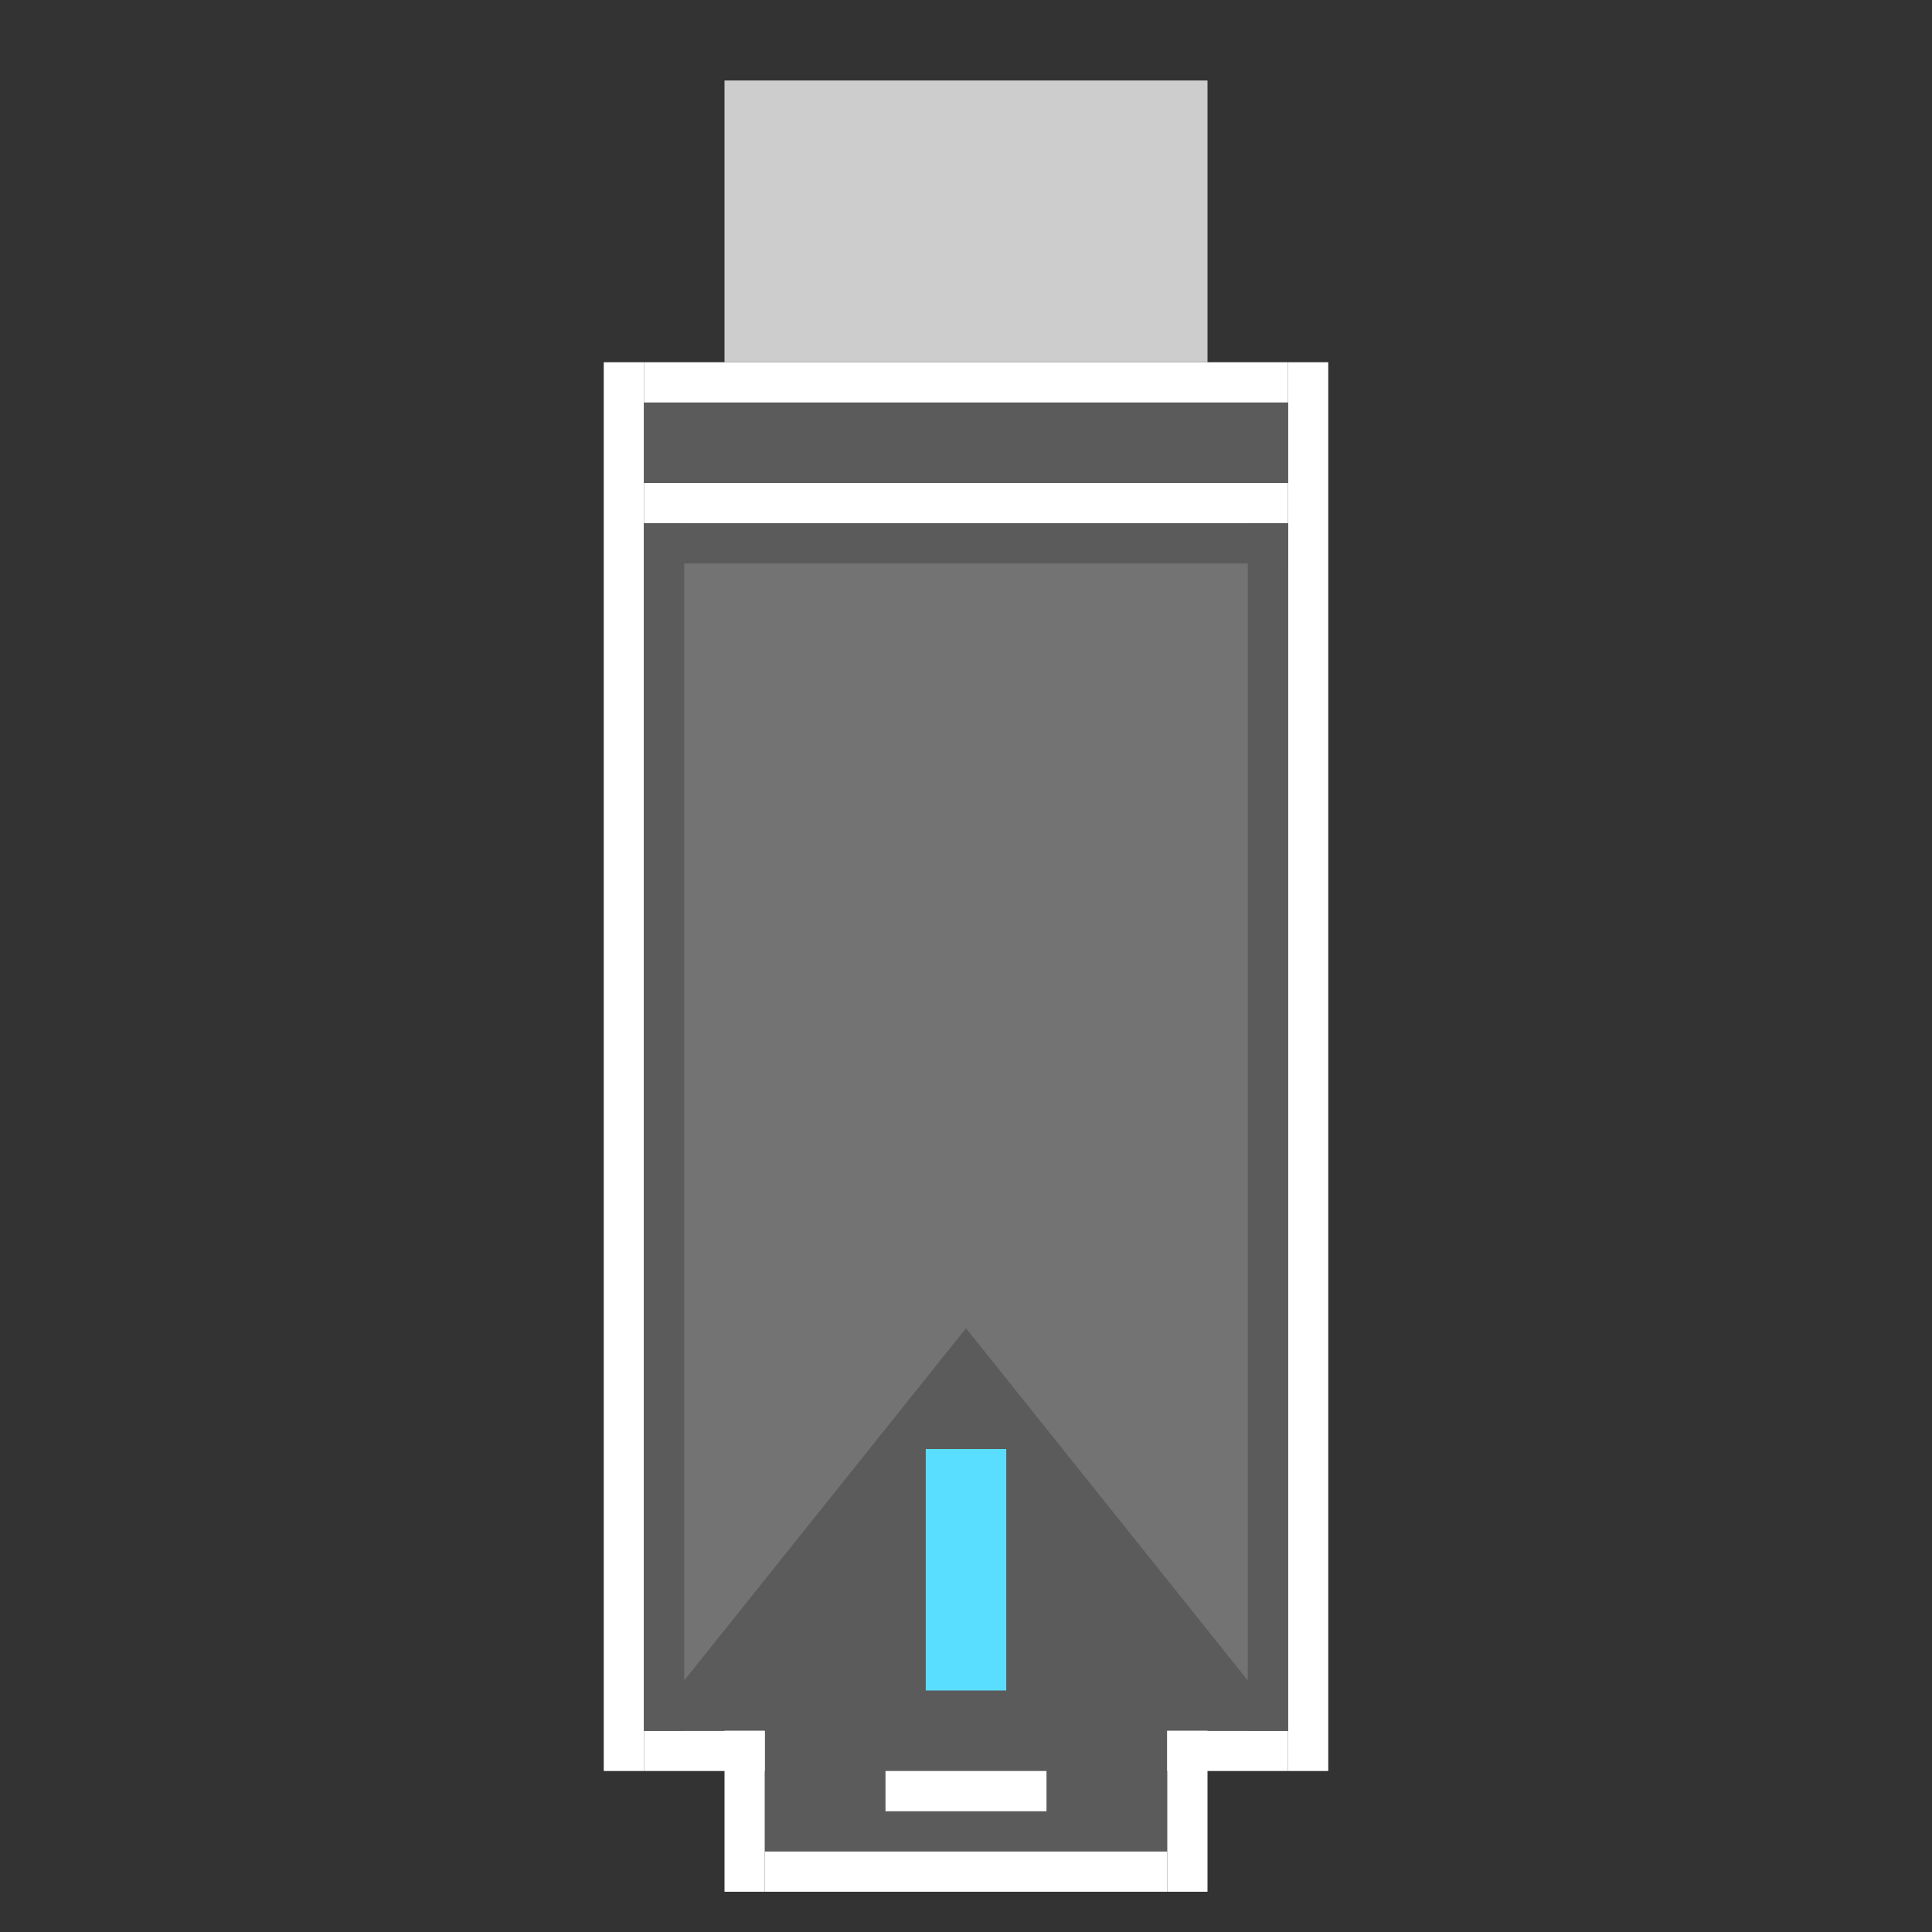 <?xml version="1.0" encoding="UTF-8" standalone="no"?>
<!-- Created with Inkscape (http://www.inkscape.org/) -->

<svg
   xmlns:dc="http://purl.org/dc/elements/1.1/"
   xmlns:cc="http://creativecommons.org/ns#"
   xmlns:rdf="http://www.w3.org/1999/02/22-rdf-syntax-ns#"
   xmlns:svg="http://www.w3.org/2000/svg"
   xmlns="http://www.w3.org/2000/svg"
   xmlns:xlink="http://www.w3.org/1999/xlink"
   xmlns:sodipodi="http://sodipodi.sourceforge.net/DTD/sodipodi-0.dtd"
   xmlns:inkscape="http://www.inkscape.org/namespaces/inkscape"
   width="48"
   height="48"
   id="svg2"
   version="1.1"
   inkscape:version="0.91 r13725"
   sodipodi:docname="drive-removable-media.svg">
  <rect width="100%" height="100%" fill="#333333" stroke="none"/>
  <defs
     id="defs4">
    <linearGradient
       gradientTransform="translate(35.642,-2.877)"
       inkscape:collect="always"
       xlink:href="#linearGradient8270"
       id="linearGradient8276"
       x1="24.274"
       y1="1018.743"
       x2="24.274"
       y2="1046.975"
       gradientUnits="userSpaceOnUse" />
    <linearGradient
       inkscape:collect="always"
       id="linearGradient8270">
      <stop
         style="stop-color:#919191;stop-opacity:1"
         offset="0"
         id="stop8272" />
      <stop
         style="stop-color:#bebebe;stop-opacity:0"
         offset="1"
         id="stop8274" />
    </linearGradient>
  </defs>
  <sodipodi:namedview
     id="base"
     pagecolor="#ffffff"
     bordercolor="#27cc00"
     borderopacity="1"
     inkscape:pageopacity="0"
     inkscape:pageshadow="2"
     inkscape:zoom="5.9521809"
     inkscape:cx="38.795954"
     inkscape:cy="49.964228"
     inkscape:document-units="px"
     inkscape:current-layer="layer1"
     showgrid="false"
     borderlayer="false"
     inkscape:showpageshadow="false"
     showborder="true"
     inkscape:snap-from-guide="false"
     objecttolerance="1"
     gridtolerance="1"
     guidetolerance="5"
     inkscape:window-width="1440"
     inkscape:window-height="854"
     inkscape:window-x="0"
     inkscape:window-y="0"
     inkscape:window-maximized="1"
     showguides="false"
     inkscape:guide-bbox="true"
     inkscape:snap-bbox="true"
     inkscape:object-paths="true"
     inkscape:snap-intersection-paths="true"
     inkscape:object-nodes="true"
     inkscape:snap-smooth-nodes="true">
    <inkscape:grid
       type="xygrid"
       id="grid2985"
       empspacing="5"
       visible="true"
       enabled="true"
       snapvisiblegridlinesonly="true" />
  </sodipodi:namedview>
  <g
     inkscape:label="Layer 1"
     inkscape:groupmode="layer"
     id="layer1"
     transform="translate(0,-1004.362)">
    <rect
       y="15"
       x="-1048.362"
       height="1"
       width="35"
       id="rect4276-3"
       style="opacity:1;fill:#ffffff;fill-opacity:1;fill-rule:evenodd;stroke:none;stroke-width:2;stroke-linecap:square;stroke-linejoin:miter;stroke-miterlimit:4;stroke-dasharray:none;stroke-opacity:1"
       transform="matrix(0,-1,1,0,0,0)" />
    <rect
       transform="matrix(0,-1,1,0,0,0)"
       style="opacity:1;fill:#ffffff;fill-opacity:1;fill-rule:evenodd;stroke:none;stroke-width:2;stroke-linecap:square;stroke-linejoin:miter;stroke-miterlimit:4;stroke-dasharray:none;stroke-opacity:1"
       id="rect4278-6"
       width="35"
       height="1"
       x="-1048.362"
       y="32" />
    <rect
       style="opacity:1;fill:#ffffff;fill-opacity:1;fill-rule:evenodd;stroke:none;stroke-width:2;stroke-linecap:square;stroke-linejoin:miter;stroke-miterlimit:4;stroke-dasharray:none;stroke-opacity:1"
       id="rect4280-8"
       width="16"
       height="1"
       x="-32"
       y="-1048.362"
       transform="scale(-1,-1)" />
    <path
       style="opacity:1;fill:#5b5b5b;fill-opacity:1;fill-rule:evenodd;stroke:none;stroke-width:2;stroke-linecap:square;stroke-linejoin:miter;stroke-miterlimit:4;stroke-dasharray:none;stroke-opacity:1"
       d="m 29,1050.362 -10,0 0,-4 10,0 z"
       id="path8931-9"
       inkscape:connector-curvature="0"
       sodipodi:nodetypes="ccccc" />
    <path
       sodipodi:nodetypes="ccccc"
       inkscape:connector-curvature="0"
       id="path8933-6"
       d="m 32,1047.362 -16,0 0,-30 16,0 z"
       style="opacity:1;fill:#5b5b5b;fill-opacity:1;fill-rule:evenodd;stroke:none;stroke-width:2;stroke-linecap:square;stroke-linejoin:miter;stroke-miterlimit:4;stroke-dasharray:none;stroke-opacity:1" />
    <path
       style="opacity:1;fill:#737373;fill-opacity:1;fill-rule:evenodd;stroke:none;stroke-width:2;stroke-linecap:square;stroke-linejoin:miter;stroke-miterlimit:4;stroke-dasharray:none;stroke-opacity:1"
       d="m 16,1017.362 16,0 0,30 -8,-10 -8,10 z"
       id="path11762-6"
       inkscape:connector-curvature="0"
       sodipodi:nodetypes="cccccc" />
    <rect
       transform="scale(-1,-1)"
       y="-1016.362"
       x="-32"
       height="2"
       width="16"
       id="rect8935-4"
       style="opacity:1;fill:#5b5b5b;fill-opacity:1;fill-rule:evenodd;stroke:none;stroke-width:2;stroke-linecap:square;stroke-linejoin:miter;stroke-miterlimit:4;stroke-dasharray:none;stroke-opacity:1" />
    <rect
       transform="scale(-1,-1)"
       style="opacity:1;fill:#ffffff;fill-opacity:1;fill-rule:evenodd;stroke:none;stroke-width:2;stroke-linecap:square;stroke-linejoin:miter;stroke-miterlimit:4;stroke-dasharray:none;stroke-opacity:1"
       id="rect8937-7"
       width="16"
       height="1"
       x="-32"
       y="-1014.362" />
    <rect
       transform="scale(-1,-1)"
       y="-1049.362"
       x="-26"
       height="1"
       width="4"
       id="rect8939-7"
       style="opacity:1;fill:#ffffff;fill-opacity:1;fill-rule:evenodd;stroke:none;stroke-width:2;stroke-linecap:square;stroke-linejoin:miter;stroke-miterlimit:4;stroke-dasharray:none;stroke-opacity:1" />
    <rect
       transform="scale(-1,-1)"
       style="opacity:1;fill:#cdcdcd;fill-opacity:1;fill-rule:evenodd;stroke:none;stroke-width:2;stroke-linecap:square;stroke-linejoin:miter;stroke-miterlimit:4;stroke-dasharray:none;stroke-opacity:1"
       id="rect8941-9"
       width="12"
       height="7"
       x="-30"
       y="-1013.362" />
    <rect
       transform="scale(-1,-1)"
       y="-1017.362"
       x="-32"
       height="1"
       width="16"
       id="rect8943-38"
       style="opacity:1;fill:#ffffff;fill-opacity:1;fill-rule:evenodd;stroke:none;stroke-width:2;stroke-linecap:square;stroke-linejoin:miter;stroke-miterlimit:4;stroke-dasharray:none;stroke-opacity:1" />
    <rect
       style="opacity:1;fill:#5adeff;fill-opacity:1;fill-rule:evenodd;stroke:none;stroke-width:2;stroke-linecap:square;stroke-linejoin:miter;stroke-miterlimit:4;stroke-dasharray:none;stroke-opacity:1"
       id="rect8945-43"
       width="2"
       height="6"
       x="-25"
       y="-1046.362"
       transform="scale(-1,-1)" />
    <rect
       style="opacity:1;fill:#ffffff;fill-opacity:1;fill-rule:evenodd;stroke:none;stroke-width:2;stroke-linecap:square;stroke-linejoin:miter;stroke-miterlimit:4;stroke-dasharray:none;stroke-opacity:1"
       id="rect4284-94"
       width="10"
       height="1"
       x="-29"
       y="-1051.362"
       transform="scale(-1,-1)" />
    <rect
       style="opacity:1;fill:#ffffff;fill-opacity:1;fill-rule:evenodd;stroke:none;stroke-width:2;stroke-linecap:square;stroke-linejoin:miter;stroke-miterlimit:4;stroke-dasharray:none;stroke-opacity:1"
       id="rect4286-9"
       width="4"
       height="1"
       x="-1051.362"
       y="29"
       transform="matrix(0,-1,1,0,0,0)" />
    <rect
       transform="matrix(0,-1,1,0,0,0)"
       y="18"
       x="-1051.362"
       height="1"
       width="4"
       id="rect4288-7"
       style="opacity:1;fill:#ffffff;fill-opacity:1;fill-rule:evenodd;stroke:none;stroke-width:2;stroke-linecap:square;stroke-linejoin:miter;stroke-miterlimit:4;stroke-dasharray:none;stroke-opacity:1" />
    <rect
       style="opacity:1;fill:#5b5b5b;fill-opacity:1;fill-rule:evenodd;stroke:none;stroke-width:2;stroke-linecap:square;stroke-linejoin:miter;stroke-miterlimit:4;stroke-dasharray:none;stroke-opacity:1"
       id="rect4227"
       width="16"
       height="1"
       x="-32"
       y="-1018.362"
       transform="scale(-1,-1)" />
    <rect
       transform="scale(-1,-1)"
       y="-1047.362"
       x="-17"
       height="30"
       width="1"
       id="rect4229"
       style="opacity:1;fill:#5b5b5b;fill-opacity:1;fill-rule:evenodd;stroke:none;stroke-width:2;stroke-linecap:square;stroke-linejoin:miter;stroke-miterlimit:4;stroke-dasharray:none;stroke-opacity:1" />
    <rect
       style="opacity:1;fill:#5b5b5b;fill-opacity:1;fill-rule:evenodd;stroke:none;stroke-width:2;stroke-linecap:square;stroke-linejoin:miter;stroke-miterlimit:4;stroke-dasharray:none;stroke-opacity:1"
       id="rect4231"
       width="1"
       height="30"
       x="-32"
       y="-1047.362"
       transform="scale(-1,-1)" />
    <rect
       y="50.642"
       x="-1045.485"
       height="1"
       width="35"
       id="rect4276-3-3"
       style="opacity:1;fill:#ffffff;fill-opacity:1;fill-rule:evenodd;stroke:none;stroke-width:2;stroke-linecap:square;stroke-linejoin:miter;stroke-miterlimit:4;stroke-dasharray:none;stroke-opacity:1"
       transform="matrix(0,-1,1,0,0,0)" />
    <rect
       transform="matrix(0,-1,1,0,0,0)"
       style="opacity:1;fill:#ffffff;fill-opacity:1;fill-rule:evenodd;stroke:none;stroke-width:2;stroke-linecap:square;stroke-linejoin:miter;stroke-miterlimit:4;stroke-dasharray:none;stroke-opacity:1"
       id="rect4278-6-6"
       width="35"
       height="1"
       x="-1045.485"
       y="67.642" />
    <rect
       style="opacity:1;fill:#ffffff;fill-opacity:1;fill-rule:evenodd;stroke:none;stroke-width:2;stroke-linecap:square;stroke-linejoin:miter;stroke-miterlimit:4;stroke-dasharray:none;stroke-opacity:1"
       id="rect4280-8-7"
       width="16"
       height="1"
       x="-67.642"
       y="-1045.485"
       transform="scale(-1,-1)" />
    <path
       style="opacity:1;fill:#5b5b5b;fill-opacity:1;fill-rule:evenodd;stroke:none;stroke-width:2;stroke-linecap:square;stroke-linejoin:miter;stroke-miterlimit:4;stroke-dasharray:none;stroke-opacity:1"
       d="m 64.642,1047.485 -10,0 0,-4 10,0 z"
       id="path8931-9-5"
       inkscape:connector-curvature="0"
       sodipodi:nodetypes="ccccc" />
    <path
       sodipodi:nodetypes="ccccc"
       inkscape:connector-curvature="0"
       id="path8933-6-3"
       d="m 67.642,1044.485 -16,0 0,-30 16,0 z"
       style="opacity:1;fill:#5b5b5b;fill-opacity:1;fill-rule:evenodd;stroke:none;stroke-width:2;stroke-linecap:square;stroke-linejoin:miter;stroke-miterlimit:4;stroke-dasharray:none;stroke-opacity:1" />
    <path
       style="opacity:1;fill:url(#linearGradient8276);fill-opacity:1;fill-rule:evenodd;stroke:none;stroke-width:2;stroke-linecap:square;stroke-linejoin:miter;stroke-miterlimit:4;stroke-dasharray:none;stroke-opacity:1"
       d="m 51.642,1014.485 16,0 0,30 -8,-10 -8,10 z"
       id="path11762-6-5"
       inkscape:connector-curvature="0"
       sodipodi:nodetypes="cccccc" />
    <rect
       transform="scale(-1,-1)"
       y="-1013.485"
       x="-67.642"
       height="2"
       width="16"
       id="rect8935-4-6"
       style="opacity:1;fill:#646464;fill-opacity:1;fill-rule:evenodd;stroke:none;stroke-width:2;stroke-linecap:square;stroke-linejoin:miter;stroke-miterlimit:4;stroke-dasharray:none;stroke-opacity:1" />
    <rect
       transform="scale(-1,-1)"
       style="opacity:1;fill:#ffffff;fill-opacity:1;fill-rule:evenodd;stroke:none;stroke-width:2;stroke-linecap:square;stroke-linejoin:miter;stroke-miterlimit:4;stroke-dasharray:none;stroke-opacity:1"
       id="rect8937-7-2"
       width="16"
       height="1"
       x="-67.642"
       y="-1011.485" />
    <rect
       transform="scale(-1,-1)"
       y="-1046.485"
       x="-61.642"
       height="1"
       width="4"
       id="rect8939-7-9"
       style="opacity:1;fill:#ffffff;fill-opacity:1;fill-rule:evenodd;stroke:none;stroke-width:2;stroke-linecap:square;stroke-linejoin:miter;stroke-miterlimit:4;stroke-dasharray:none;stroke-opacity:1" />
    <rect
       transform="scale(-1,-1)"
       style="opacity:1;fill:#cdcdcd;fill-opacity:1;fill-rule:evenodd;stroke:none;stroke-width:2;stroke-linecap:square;stroke-linejoin:miter;stroke-miterlimit:4;stroke-dasharray:none;stroke-opacity:1"
       id="rect8941-9-1"
       width="12"
       height="7"
       x="-65.642"
       y="-1010.485" />
    <rect
       transform="scale(-1,-1)"
       y="-1014.485"
       x="-67.642"
       height="1"
       width="16"
       id="rect8943-38-2"
       style="opacity:1;fill:#ffffff;fill-opacity:1;fill-rule:evenodd;stroke:none;stroke-width:2;stroke-linecap:square;stroke-linejoin:miter;stroke-miterlimit:4;stroke-dasharray:none;stroke-opacity:1" />
    <rect
       style="opacity:1;fill:#5adeff;fill-opacity:1;fill-rule:evenodd;stroke:none;stroke-width:2;stroke-linecap:square;stroke-linejoin:miter;stroke-miterlimit:4;stroke-dasharray:none;stroke-opacity:1"
       id="rect8945-43-7"
       width="2"
       height="6"
       x="-60.642"
       y="-1043.485"
       transform="scale(-1,-1)" />
    <rect
       style="opacity:1;fill:#ffffff;fill-opacity:1;fill-rule:evenodd;stroke:none;stroke-width:2;stroke-linecap:square;stroke-linejoin:miter;stroke-miterlimit:4;stroke-dasharray:none;stroke-opacity:1"
       id="rect4284-94-0"
       width="10"
       height="1"
       x="-64.642"
       y="-1048.485"
       transform="scale(-1,-1)" />
    <rect
       style="opacity:1;fill:#ffffff;fill-opacity:1;fill-rule:evenodd;stroke:none;stroke-width:2;stroke-linecap:square;stroke-linejoin:miter;stroke-miterlimit:4;stroke-dasharray:none;stroke-opacity:1"
       id="rect4286-9-9"
       width="4"
       height="1"
       x="-1048.485"
       y="64.642"
       transform="matrix(0,-1,1,0,0,0)" />
    <rect
       transform="matrix(0,-1,1,0,0,0)"
       y="53.642"
       x="-1048.485"
       height="1"
       width="4"
       id="rect4288-7-3"
       style="opacity:1;fill:#ffffff;fill-opacity:1;fill-rule:evenodd;stroke:none;stroke-width:2;stroke-linecap:square;stroke-linejoin:miter;stroke-miterlimit:4;stroke-dasharray:none;stroke-opacity:1" />
    <rect
       style="opacity:1;fill:#646464;fill-opacity:1;fill-rule:evenodd;stroke:none;stroke-width:2;stroke-linecap:square;stroke-linejoin:miter;stroke-miterlimit:4;stroke-dasharray:none;stroke-opacity:1"
       id="rect4227-6"
       width="16"
       height="1"
       x="-67.642"
       y="-1015.485"
       transform="scale(-1,-1)" />
  </g>
</svg>
